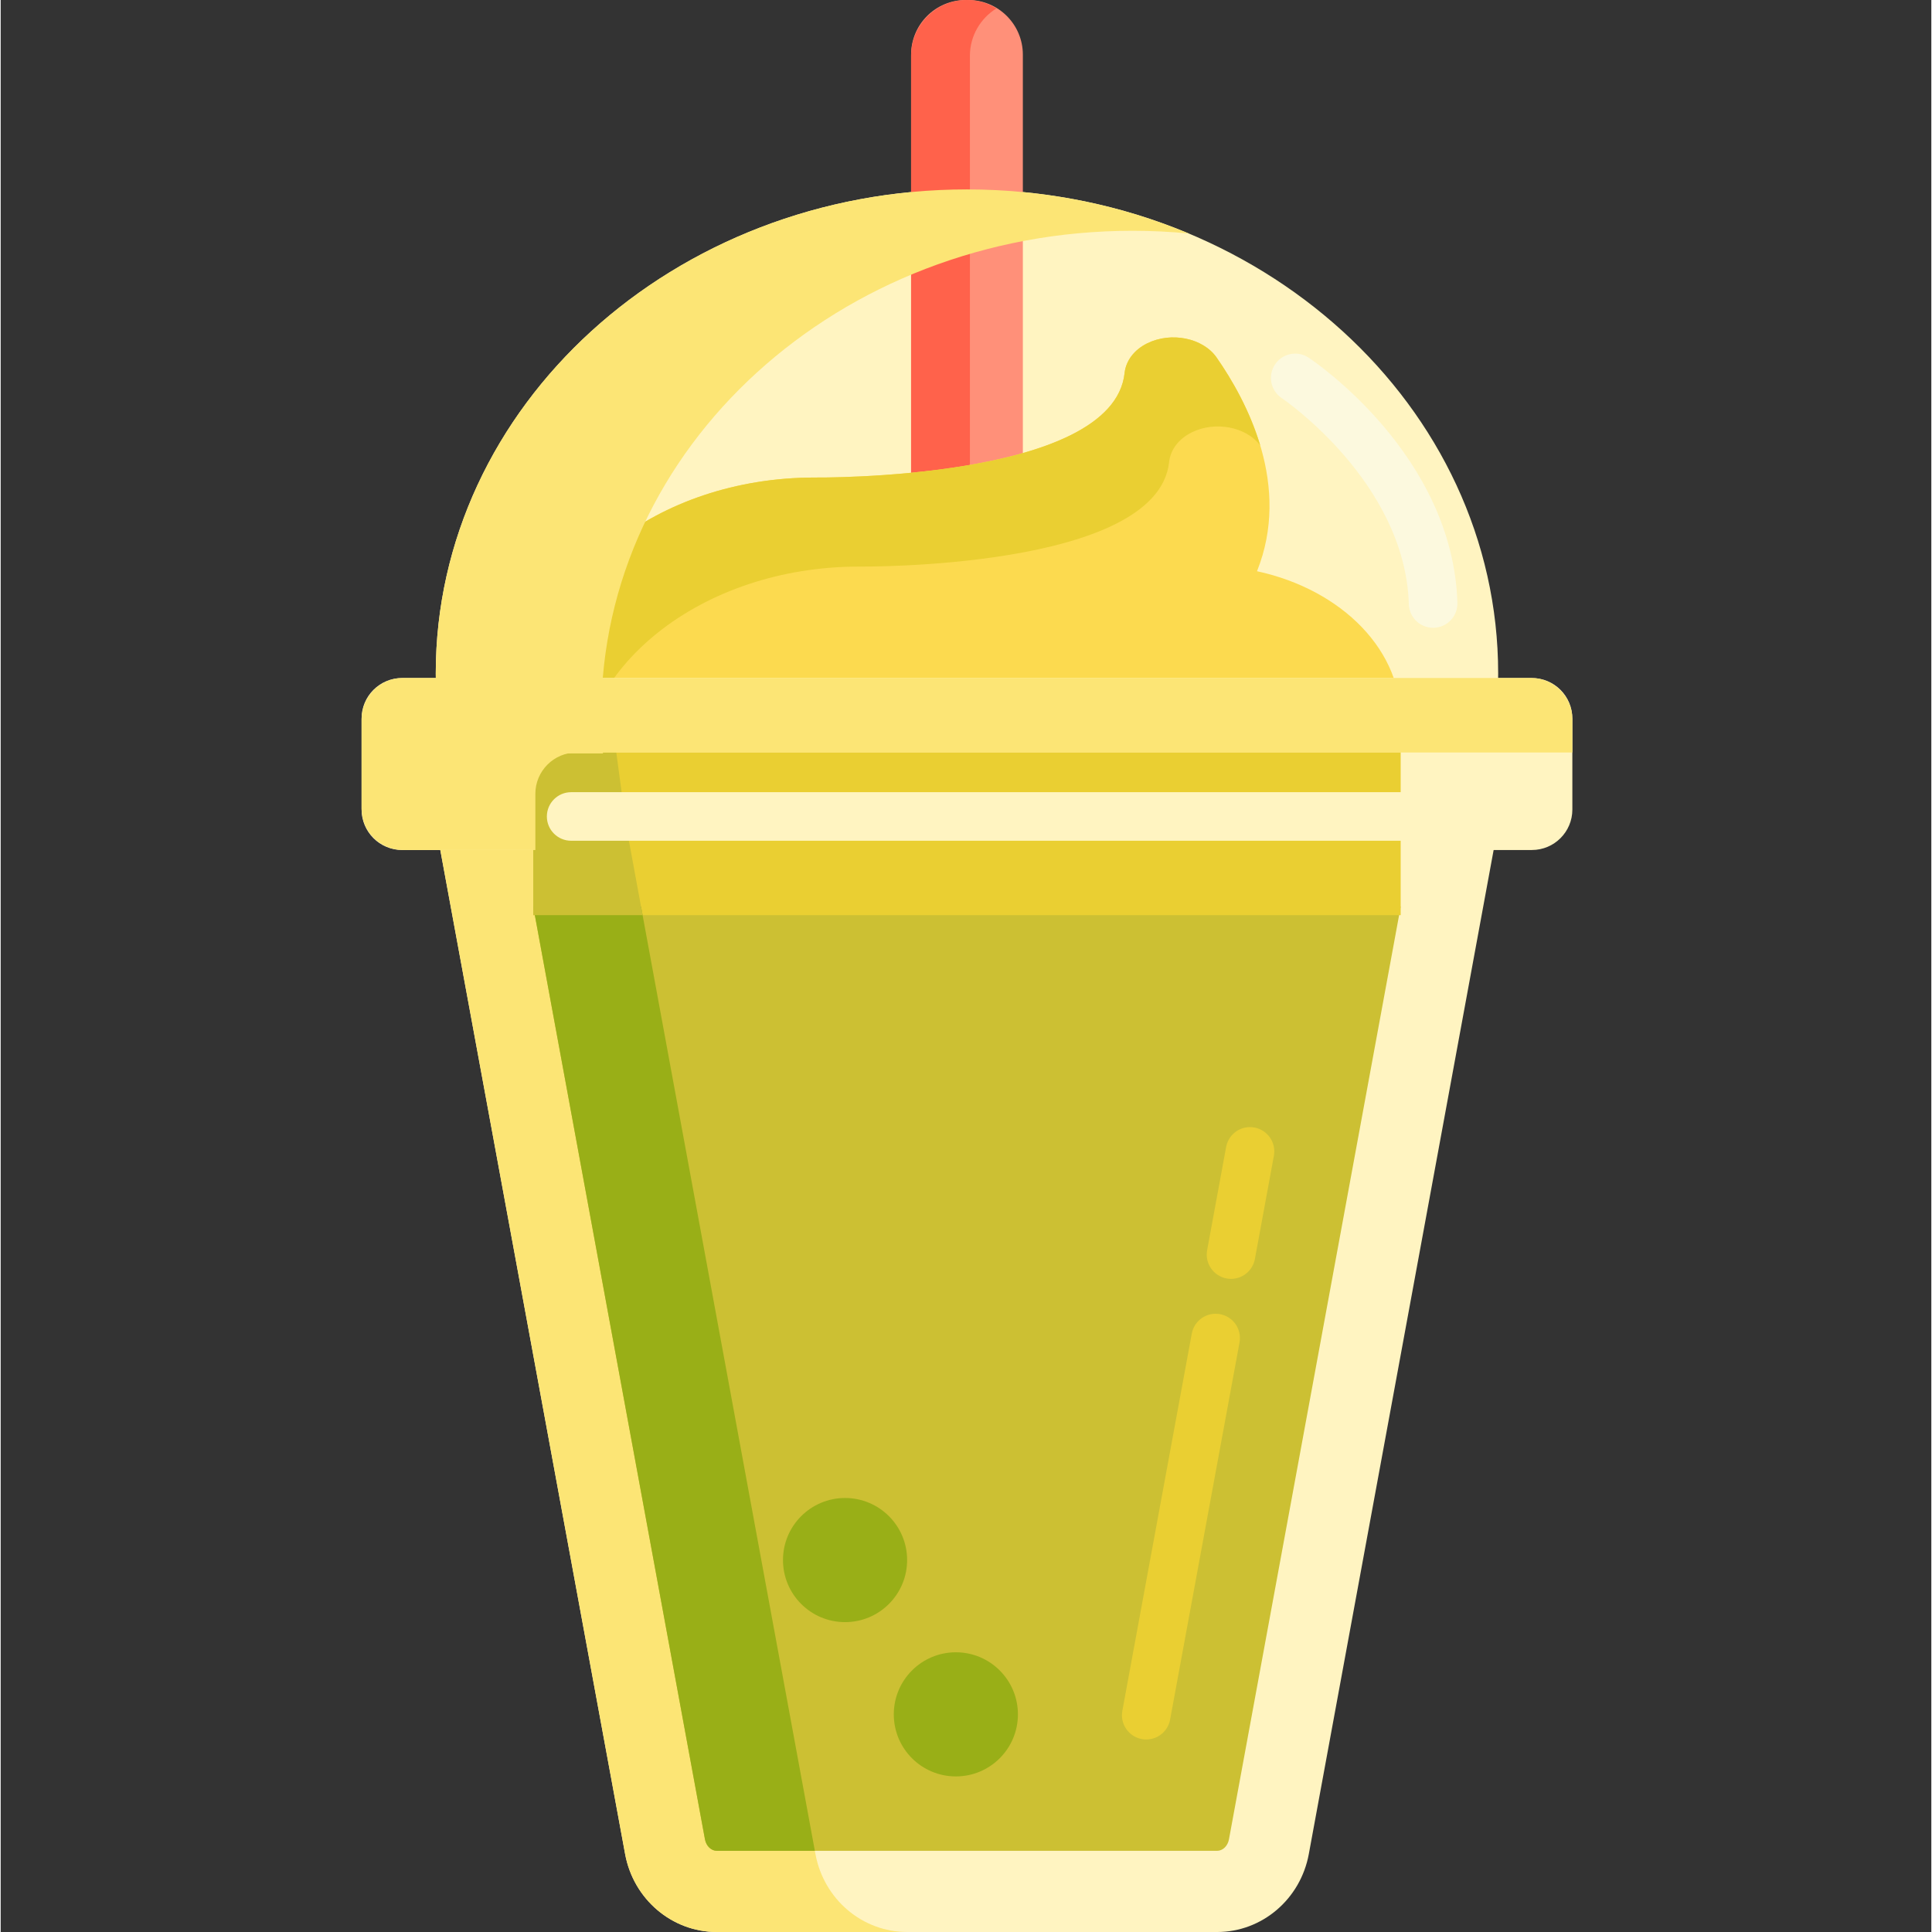<svg height="477pt" viewBox="-89 0 477 477.334" width="477pt" xmlns="http://www.w3.org/2000/svg"><rect x="-89" y="0" width="477" height="477.334" fill="#333333" stroke="none"/><path d="m279.184 186.152c1.176-6.434 1.797-13.039 1.797-19.777 0-66.043-58.758-119.578-131.242-119.578-72.48 0-131.242 53.539-131.242 119.578 0 6.738.621 13.344 1.797 19.777zm0 0" fill="#fff4c1"/><path d="m150.039 427.887h-.602c-7.457 0-13.504-6.047-13.504-13.508v-400.871c0-7.461 6.047-13.508 13.504-13.508h.602c7.461 0 13.508 6.047 13.508 13.508v400.871c0 7.461-6.047 13.508-13.508 13.508zm0 0" fill="#ff9079"/><path d="m150.465 414.078v-400.27c0-4.957 2.621-9.289 6.543-11.723-2.113-1.312-4.598-2.086-7.27-2.086-7.625 0-13.805 6.184-13.805 13.809v400.27c0 7.625 6.18 13.809 13.805 13.809 2.672 0 5.156-.773 7.27-2.086-3.922-2.434-6.543-6.77-6.543-11.723zm0 0" fill="#ff624b"/><path d="m221.398 141.129c8.422-21.023-2.203-41.645-9.996-52.82-3.348-4.801-11.199-6.414-17.129-3.484-3.258 1.605-5.27 4.332-5.59 7.324-2.852 26.66-76.566 25.832-76.566 25.832-38.961 0-70.438 24.953-69.512 55.453.859 28.375 30.258 51.66 66.68 52.789 25.809.797 48.629-9.371 61.453-24.996 9.371 9.012 23.957 14.598 40.188 13.961 24.961-.977 45.078-16.914 45.938-36.359.793-17.926-14.477-33.168-35.465-37.699zm0 0" fill="#fcda4f"/><path d="m53.605 195.434c-.926-30.5 30.551-55.453 69.512-55.453 0 0 73.711.828 76.566-25.832.32-2.992 2.332-5.719 5.59-7.324 5.812-2.871 13.457-1.371 16.914 3.211-2.625-8.758-7.031-16.34-10.785-21.727-3.348-4.801-11.199-6.414-17.129-3.484-3.258 1.605-5.27 4.332-5.59 7.324-2.855 26.66-76.566 25.832-76.566 25.832-38.961 0-70.438 24.953-69.512 55.453.32 10.59 4.617 20.469 11.773 28.754-.43-2.215-.703-4.465-.773-6.754zm0 0" fill="#eacf32"/><path d="m211.547 477.336h-123.613c-11.082 0-20.598-8.094-22.656-19.27l-46.781-254.133h262.484l-46.781 254.133c-2.059 11.176-11.57 19.27-22.652 19.27zm0 0" fill="#fff4c1"/><path d="m112.301 458.066-46.781-254.133h-47.023l46.781 254.133c2.059 11.176 11.574 19.266 22.656 19.266h47.02c-11.082 0-20.594-8.09-22.652-19.266zm0 0" fill="#fce575"/><path d="m87.934 457.277c-1.395 0-2.625-1.195-2.926-2.844l-42.422-230.441h214.309l-42.422 230.441c-.301 1.648-1.531 2.844-2.926 2.844zm0 0" fill="#ccc033"/><path d="m289.312 210.008h-279.145c-5.523 0-10-4.477-10-10v-22.496c0-5.523 4.477-10 10-10h279.145c5.523 0 10 4.477 10 10v22.496c0 5.523-4.477 10-10 10zm0 0" fill="#fff4c1"/><path d="m42.586 169.629h214.309v56.477h-214.309zm0 0" fill="#eacf32"/><path d="m42.586 223.992 42.418 230.441c.305 1.648 1.535 2.84 2.926 2.84h24.227l-42.945-233.281zm0 0" fill="#99af17"/><path d="m256.895 169.625h-214.309v40.383h.516v-13.871c0-5.648 4.578-10.223 10.223-10.223h203.57zm0 0" fill="#fce575"/><path d="m65.52 203.934-2.418-18.023h-20.516v40.195h27.016zm0 0" fill="#ccc033"/><path d="m43.102 196.137c0-5.648 4.578-10.223 10.223-10.223h245.988v-8.18c0-5.645-4.578-10.223-10.223-10.223h-278.699c-5.648 0-10.223 4.578-10.223 10.223v22.051c0 5.645 4.574 10.223 10.223 10.223h32.711zm0 0" fill="#fce575"/><path d="m265.254 207.723h-213.309c-3.312 0-6-2.688-6-6s2.688-6 6-6h213.309c3.312 0 6 2.688 6 6s-2.688 6-6 6zm0 0" fill="#fff4c1"/><path d="m214.984 315.969c-.359 0-.727-.035-1.094-.102-3.258-.602-5.414-3.73-4.812-6.988l4.691-25.492c.602-3.262 3.727-5.422 6.988-4.816 3.258.602 5.414 3.73 4.812 6.988l-4.691 25.492c-.535 2.895-3.059 4.918-5.895 4.918zm0 0" fill="#eacf32"/><path d="m194.035 429.77c-.359 0-.727-.031-1.094-.102-3.258-.602-5.414-3.727-4.812-6.984l17.152-93.184c.602-3.258 3.73-5.422 6.988-4.812 3.258.598 5.414 3.727 4.812 6.984l-17.152 93.184c-.531 2.891-3.059 4.914-5.895 4.914zm0 0" fill="#eacf32"/><path d="m134.953 385.438c0 8.469-6.863 15.336-15.332 15.336s-15.336-6.867-15.336-15.336 6.867-15.332 15.336-15.332 15.332 6.863 15.332 15.332zm0 0" fill="#99af17"/><path d="m162.328 423.562c0 8.469-6.863 15.332-15.332 15.332s-15.336-6.863-15.336-15.332 6.867-15.336 15.336-15.336 15.332 6.867 15.332 15.336zm0 0" fill="#99af17"/><path d="m264.91 155.105c-3.23 0-5.895-2.566-5.996-5.816-.922-30.219-31.098-50.727-31.402-50.93-2.754-1.84-3.5-5.562-1.664-8.316 1.832-2.754 5.547-3.508 8.305-1.676 1.457.965 35.641 24.062 36.754 60.555.102 3.312-2.5 6.082-5.812 6.18-.062.004-.121.004-.184.004zm0 0" fill="#fcf9de"/><path d="m59.387 176.598c0-66.043 58.758-119.578 131.242-119.578 4.691 0 9.324.227 13.887.664-16.672-6.984-35.223-10.887-54.777-10.887-72.48 0-131.242 53.535-131.242 119.578 0 6.738.621 13.344 1.797 19.777h39.516c-.277-3.152-.422-6.336-.422-9.555zm0 0" fill="#fce575"/></svg>